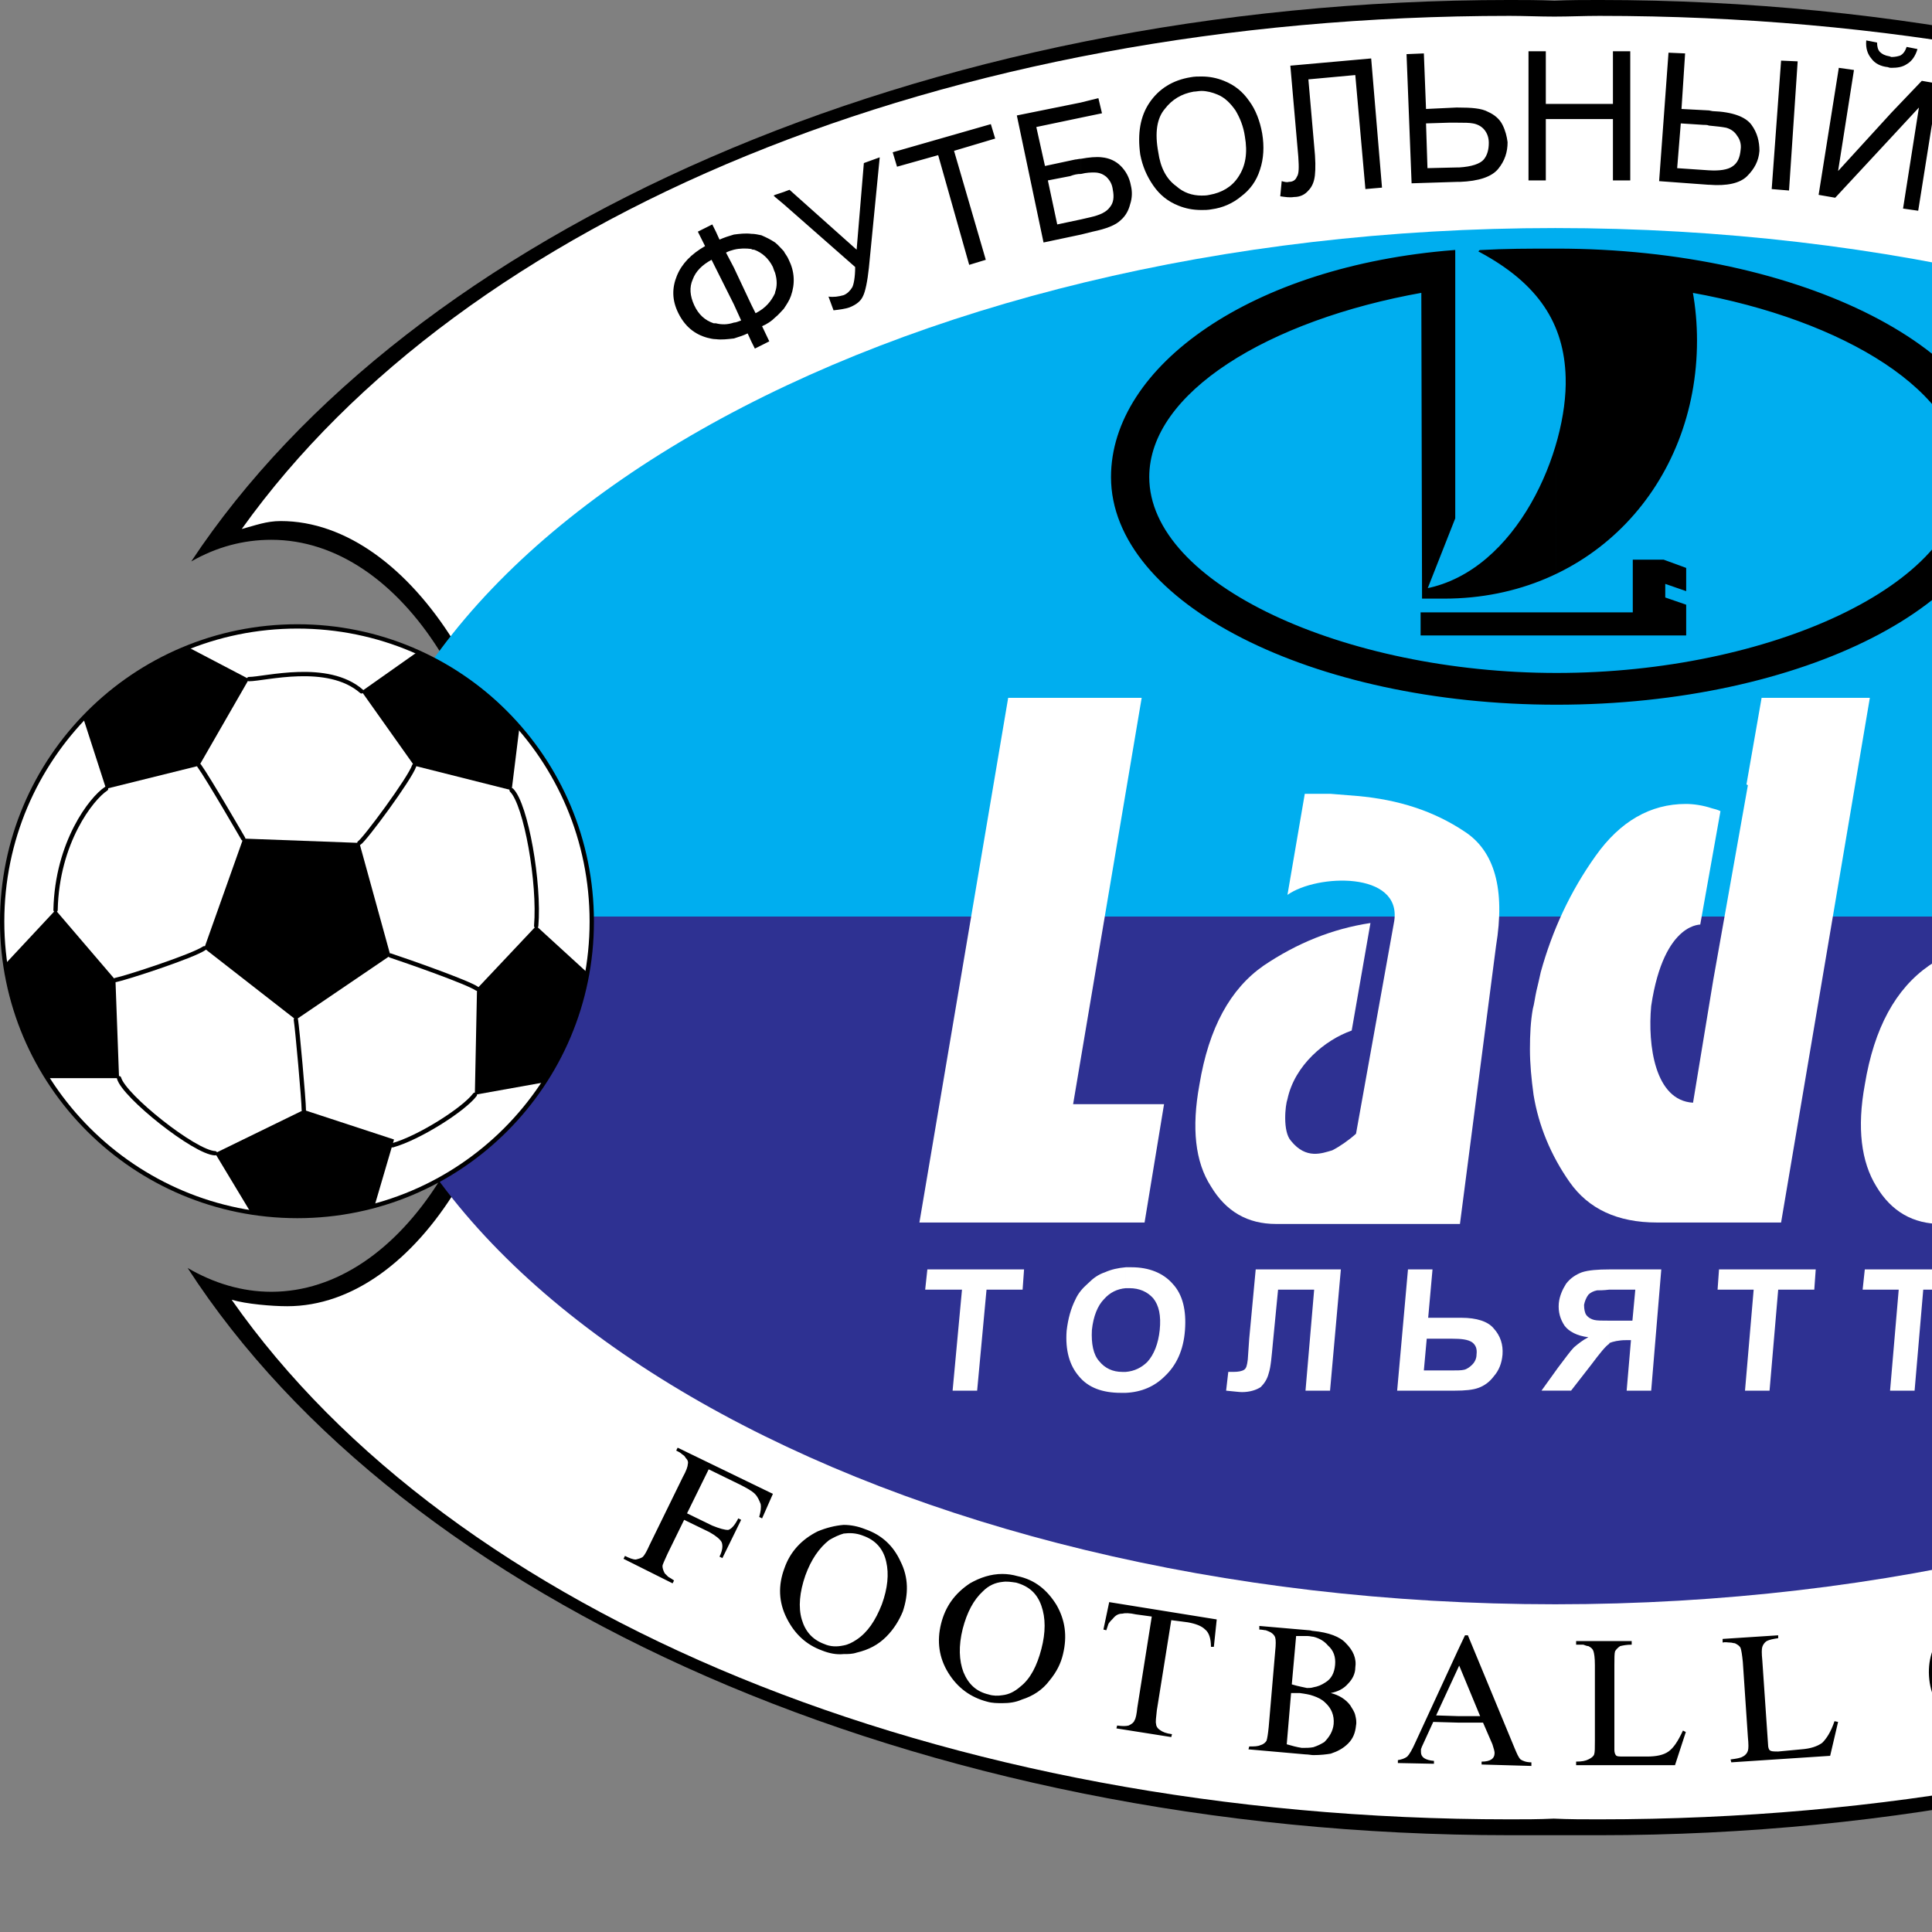 <?xml version="1.0" encoding="UTF-8" standalone="no"?>
<svg
   xmlns:dc="http://purl.org/dc/elements/1.1/"
   xmlns:cc="http://creativecommons.org/ns#"
   xmlns:rdf="http://www.w3.org/1999/02/22-rdf-syntax-ns#"
   xmlns:svg="http://www.w3.org/2000/svg"
   xmlns="http://www.w3.org/2000/svg"
   xmlns:sodipodi="http://sodipodi.sourceforge.net/DTD/sodipodi-0.dtd"
   xmlns:inkscape="http://www.inkscape.org/namespaces/inkscape"
   version="1.1"
   id="Layer_1"
   x="0px"
   y="0px"
   viewBox="0 0 1000 1000"
   xml:space="preserve"
   sodipodi:docname="Lada Togliatti.svg"
   width="1000"
   height="1000"
   inkscape:version="1.0.1 (3bc2e813f5, 2020-09-07)"><rect x="0" y="0" width="1000" height="1000" fill="#808080" stroke="none"/><defs
   id="defs159" /><sodipodi:namedview
   pagecolor="#ffffff"
   bordercolor="#666666"
   borderopacity="1"
   objecttolerance="10"
   gridtolerance="10"
   guidetolerance="10"
   inkscape:pageopacity="0"
   inkscape:pageshadow="2"
   inkscape:window-width="1920"
   inkscape:window-height="1017"
   id="namedview157"
   showgrid="false"
   inkscape:zoom="1.1186869"
   inkscape:cx="306"
   inkscape:cy="396"
   inkscape:window-x="-8"
   inkscape:window-y="-8"
   inkscape:window-maximized="1"
   inkscape:current-layer="Layer_1" />
<g
   id="g1063"
   transform="matrix(3.343,0,0,3.343,-67.22,-40.471)"><g
     id="g154">
	<g
   id="g142">
		<path
   d="m 267.716,296.253 c 91.511,0 170.398,-35.869 204.144,-86.931 -3.799,2.233 -8.045,3.462 -12.292,3.462 -20.225,0 -36.76,-26.258 -36.76,-58.214 0,-32.181 16.536,-58.327 36.76,-58.327 4.582,0 8.938,1.341 12.962,3.8 C 439.121,48.531 359.899,12.105 267.716,12.105 c -2.347,0 -4.582,0 -6.928,0.112 -2.347,-0.112 -4.693,-0.112 -6.928,-0.112 -91.512,0 -170.398,35.979 -204.144,86.931 3.911,-2.235 8.045,-3.353 12.404,-3.353 20.223,0 36.76,26.147 36.76,58.216 0,32.067 -16.537,58.214 -36.76,58.214 -4.582,0 -8.94,-1.341 -12.962,-3.686 33.297,51.51 112.63,87.825 204.702,87.825 2.235,0 4.581,0 6.816,0 2.347,10e-4 4.693,10e-4 7.04,10e-4 z"
   id="path2" />
		<path
   style="fill:#ffffff"
   d="m 267.716,293.795 c 87.825,0 161.794,-30.615 196.098,-78.887 -2.011,0.67 -4.359,0.335 -6.479,0.335 -20.337,0 -37.657,-28.939 -37.657,-60.895 0,-32.069 17.32,-61.122 37.657,-61.122 2.346,0 4.581,0.112 6.815,0.784 C 430.07,45.291 356.1,14.564 267.716,14.564 c -2.347,0 -4.582,0.111 -6.928,0.111 -2.347,0 -4.693,-0.111 -6.928,-0.111 -87.825,0 -161.907,31.287 -196.321,79.446 2.122,-0.56 3.798,-1.229 6.033,-1.229 20.225,0 38.326,29.051 38.326,61.12 0,32.067 -17.096,60.448 -37.32,60.448 -2.346,0 -6.368,-0.335 -8.604,-1.005 34.08,48.717 109.615,80.451 197.887,80.451 2.235,0 4.581,0 6.816,-0.112 2.346,0.112 4.692,0.112 7.039,0.112 z"
   id="path4" />
		<path
   style="fill:#2e3192"
   d="m 260.9,260.497 c 103.134,0 187.272,-47.935 187.272,-106.484 H 73.628 c 0,58.549 84.139,106.484 187.272,106.484 z"
   id="path6" />
		<path
   style="fill:#00aeef"
   d="M 260.9,47.415 C 157.767,47.415 73.629,95.24 73.629,154.014 H 448.172 C 448.172,95.239 364.034,47.415 260.9,47.415 Z"
   id="path8" />
		<g
   id="g66">
			<path
   style="fill:#939598"
   d="m 20.554,154.682 c 0,-25.141 20.447,-45.813 45.588,-45.813 25.364,0 45.589,20.672 45.589,45.813 0,25.252 -20.226,45.7 -45.589,45.7 -25.141,0 -45.588,-20.447 -45.588,-45.7 z"
   id="path10" />
			<path
   style="fill:#ffffff;stroke:#000000;stroke-width:0.67;stroke-linecap:round;stroke-linejoin:round"
   d="m 66.142,200.382 c 25.252,0 45.589,-20.447 45.589,-45.587 0,-25.254 -20.337,-45.701 -45.589,-45.701 -25.252,0 -45.701,20.447 -45.701,45.701 0,25.14 20.449,45.587 45.701,45.587 z"
   id="path12" />
			<polygon
   points="57.762,141.944 75.752,142.614 80.557,160.046 65.918,169.989 51.728,158.929 "
   id="polygon14" />
			<path
   d="m 49.27,112.334 9.386,4.916 -7.71,13.408 -14.414,3.577 -3.464,-10.728 c 4.582,-4.916 9.721,-8.715 16.202,-11.173 z"
   id="path16" />
			<path
   d="m 100.557,124.513 -1.229,9.945 -15.085,-3.8 -8.157,-11.509 8.715,-6.145 c 6.371,2.795 11.286,6.145 15.756,11.509 z"
   id="path18" />
			<path
   d="m 104.244,179.711 -10.615,1.899 0.335,-16.424 9.163,-9.721 7.822,7.151 c -1.006,6.146 -3.464,12.067 -6.705,17.095 z"
   id="path20" />
			<path
   d="m 58.991,199.934 -5.587,-9.273 13.743,-6.705 13.967,4.581 -3.016,10.28 c -3.8,1.117 -7.934,1.564 -11.957,1.564 -2.233,0.001 -4.916,-0.11 -7.15,-0.447 z"
   id="path22" />
			<path
   d="m 20.889,161.387 7.821,-8.38 9.275,10.838 0.558,15.195 H 27.481 l -0.111,-0.223 c -3.352,-5.363 -5.364,-10.949 -6.481,-17.43 z"
   id="path24" />
			<g
   id="g28">
				<path
   style="fill:none;stroke:#000000;stroke-width:0.67;stroke-linecap:round;stroke-linejoin:round"
   d="m 36.532,134.235 c -2.235,1.452 -7.598,8.269 -7.822,18.771"
   id="path26" />
			</g>
			<g
   id="g32">
				<path
   style="fill:none;stroke:#000000;stroke-width:0.67;stroke-linecap:round;stroke-linejoin:round"
   d="m 50.946,130.658 c 1.453,2.012 6.816,11.286 6.816,11.286"
   id="path30" />
			</g>
			<g
   id="g36">
				<path
   style="fill:none;stroke:#000000;stroke-width:0.67;stroke-linecap:round;stroke-linejoin:round"
   d="m 84.243,130.658 c -0.67,2.012 -7.71,11.509 -8.492,11.956"
   id="path34" />
			</g>
			<g
   id="g40">
				<path
   style="fill:none;stroke:#000000;stroke-width:0.67;stroke-linecap:round;stroke-linejoin:round"
   d="m 51.728,158.929 c -1.788,1.229 -12.068,4.58 -13.743,4.916"
   id="path38" />
			</g>
			<g
   id="g44">
				<path
   style="fill:none;stroke:#000000;stroke-width:0.67;stroke-linecap:round;stroke-linejoin:round"
   d="m 80.557,160.046 c 2.681,0.894 11.955,4.134 13.407,5.14"
   id="path42" />
			</g>
			<g
   id="g48">
				<path
   style="fill:none;stroke:#000000;stroke-width:0.67;stroke-linecap:round;stroke-linejoin:round"
   d="m 65.918,169.989 c 0.224,1.342 1.229,12.516 1.229,13.967"
   id="path46" />
			</g>
			<g
   id="g52">
				<path
   style="fill:none;stroke:#000000;stroke-width:0.67;stroke-linecap:round;stroke-linejoin:round"
   d="m 38.543,179.041 c 0.783,2.795 11.733,11.508 14.861,11.621"
   id="path50" />
			</g>
			<g
   id="g56">
				<path
   style="fill:none;stroke:#000000;stroke-width:0.67;stroke-linecap:round;stroke-linejoin:round"
   d="m 58.656,117.25 c 2.458,0 12.179,-2.681 17.431,1.899"
   id="path54" />
			</g>
			<g
   id="g60">
				<path
   style="fill:none;stroke:#000000;stroke-width:0.67;stroke-linecap:round;stroke-linejoin:round"
   d="m 99.328,134.458 c 2.235,2.235 4.358,14.413 3.799,21.007"
   id="path58" />
			</g>
			<g
   id="g64">
				<path
   style="fill:none;stroke:#000000;stroke-width:0.67;stroke-linecap:round;stroke-linejoin:round"
   d="m 93.629,181.61 c -1.787,2.346 -8.715,6.705 -12.737,7.821"
   id="path62" />
			</g>
		</g>
		<g
   id="g124">
			<path
   style="fill:#939598"
   d="m 408.728,153.453 c 0,-25.141 20.336,-45.813 45.589,-45.813 25.252,0 45.588,20.672 45.588,45.813 0,25.252 -20.336,45.7 -45.588,45.7 -25.253,0 -45.589,-20.447 -45.589,-45.7 z"
   id="path68" />
			<path
   style="fill:#ffffff;stroke:#000000;stroke-width:0.67;stroke-linecap:round;stroke-linejoin:round"
   d="m 454.317,199.153 c 25.141,0 45.588,-20.447 45.588,-45.587 0,-25.253 -20.447,-45.701 -45.588,-45.701 -25.253,0 -45.812,20.447 -45.812,45.701 0,25.14 20.559,45.587 45.812,45.587 z"
   id="path70" />
			<polygon
   points="445.936,140.715 463.814,141.385 468.731,158.817 454.094,168.762 439.903,157.7 "
   id="polygon72" />
			<path
   d="m 437.444,111.105 9.386,4.917 -7.709,13.407 -14.415,3.577 -3.462,-10.727 c 4.579,-4.917 9.72,-8.716 16.2,-11.174 z"
   id="path74" />
			<path
   d="m 488.732,123.284 -1.229,9.944 -15.084,-3.8 -8.157,-11.508 8.603,-6.146 c 6.481,2.796 11.285,6.147 15.867,11.51 z"
   id="path76" />
			<path
   d="m 492.419,178.483 -10.615,1.898 0.335,-16.425 9.162,-9.721 7.822,7.151 c -1.005,6.257 -3.464,12.068 -6.704,17.097 z"
   id="path78" />
			<path
   d="m 447.165,198.705 -5.585,-9.273 13.743,-6.705 13.967,4.581 -3.017,10.28 c -3.799,1.117 -7.934,1.564 -11.956,1.564 -2.235,0.001 -4.916,-0.11 -7.152,-0.447 z"
   id="path80" />
			<path
   d="m 409.063,160.158 7.821,-8.38 9.275,10.839 0.445,15.195 h -10.95 l -0.112,-0.223 c -3.349,-5.364 -5.472,-10.95 -6.479,-17.431 z"
   id="path82" />
			<g
   id="g86">
				<path
   style="fill:none;stroke:#000000;stroke-width:0.67;stroke-linecap:round;stroke-linejoin:round"
   d="m 424.706,133.006 c -2.233,1.452 -7.596,8.269 -7.821,18.771"
   id="path84" />
			</g>
			<g
   id="g90">
				<path
   style="fill:none;stroke:#000000;stroke-width:0.67;stroke-linecap:round;stroke-linejoin:round"
   d="m 439.121,129.429 c 1.452,2.012 6.815,11.286 6.815,11.286"
   id="path88" />
			</g>
			<g
   id="g94">
				<path
   style="fill:none;stroke:#000000;stroke-width:0.67;stroke-linecap:round;stroke-linejoin:round"
   d="m 472.419,129.429 c -0.67,2.012 -7.71,11.51 -8.604,11.956"
   id="path92" />
			</g>
			<g
   id="g98">
				<path
   style="fill:none;stroke:#000000;stroke-width:0.67;stroke-linecap:round;stroke-linejoin:round"
   d="m 439.903,157.7 c -1.788,1.229 -12.067,4.58 -13.743,4.917"
   id="path96" />
			</g>
			<g
   id="g102">
				<path
   style="fill:none;stroke:#000000;stroke-width:0.67;stroke-linecap:round;stroke-linejoin:round"
   d="m 468.731,158.817 c 2.571,0.782 11.955,4.134 13.408,5.139"
   id="path100" />
			</g>
			<g
   id="g106">
				<path
   style="fill:none;stroke:#000000;stroke-width:0.67;stroke-linecap:round;stroke-linejoin:round"
   d="m 454.094,168.762 c 0.224,1.339 1.229,12.513 1.229,13.965"
   id="path104" />
			</g>
			<g
   id="g110">
				<path
   style="fill:none;stroke:#000000;stroke-width:0.67;stroke-linecap:round;stroke-linejoin:round"
   d="m 426.605,177.812 c 0.894,2.794 11.845,11.509 14.974,11.62"
   id="path108" />
			</g>
			<g
   id="g114">
				<path
   style="fill:none;stroke:#000000;stroke-width:0.67;stroke-linecap:round;stroke-linejoin:round"
   d="m 446.83,116.021 c 2.458,0 12.18,-2.681 17.432,1.899"
   id="path112" />
			</g>
			<g
   id="g118">
				<path
   style="fill:none;stroke:#000000;stroke-width:0.67;stroke-linecap:round;stroke-linejoin:round"
   d="m 487.503,133.229 c 2.235,2.236 4.359,14.415 3.799,21.007"
   id="path116" />
			</g>
			<g
   id="g122">
				<path
   style="fill:none;stroke:#000000;stroke-width:0.67;stroke-linecap:round;stroke-linejoin:round"
   d="m 481.805,180.381 c -1.788,2.346 -8.717,6.705 -12.738,7.822"
   id="path120" />
			</g>
		</g>
		<path
   d="m 383.14,65.069 v -2.458 l 3.912,1.899 c 1.229,0.671 2.346,0.894 3.24,0.671 0.894,-0.225 1.564,-0.894 2.123,-1.9 0.335,-0.782 0.448,-1.452 0.335,-2.123 -0.112,-0.671 -0.447,-1.229 -1.006,-1.788 -0.558,-0.448 -1.677,-1.117 -3.24,-1.899 l -3.129,-1.453 -2.235,4.582 v -6.034 l 4.582,-9.498 11.621,5.698 -1.006,2.125 -9.273,-4.47 -2.682,5.475 4.247,2.123 c 1.564,0.782 2.793,1.564 3.575,2.346 0.782,0.671 1.229,1.677 1.341,2.794 0.224,1.117 0,2.234 -0.56,3.352 -0.446,0.894 -1.004,1.565 -1.787,2.235 -0.782,0.559 -1.788,0.894 -2.792,1.004 -1.006,0.112 -2.571,-0.335 -4.47,-1.229 z m 0,-21.007 v -1.004 l 0.783,0.223 z m 0,-1.004 v 1.004 l -1.676,1.564 v -3.24 0 z m 0,11.508 V 60.6 l -0.894,1.564 0.894,0.447 v 2.458 l -1.676,-0.782 v -6.371 z m -1.676,-12.18 v 3.24 l -10.168,9.498 c -1.564,1.453 -2.681,2.458 -3.463,2.792 -0.784,0.337 -1.676,0.337 -2.794,-0.11 -0.447,-0.224 -1.004,-0.559 -1.676,-1.006 v -1.452 l 0.336,-1.005 c 0.558,0.669 1.117,1.117 1.898,1.341 0.56,0.223 1.229,0.223 1.789,0.112 0.558,-0.225 1.452,-1.007 2.458,-2.123 l -2.348,-16.649 2.571,1.006 1.676,13.742 z m 0,15.531 -2.568,5.141 2.568,1.229 z m -18.101,-20.782 0.446,-1.563 -0.446,-0.112 z m 0,-1.676 v 1.676 l -5.14,17.654 -2.458,-0.67 4.804,-16.984 -6.927,-2.011 -2.794,9.944 c -0.669,2.011 -1.117,3.353 -1.564,4.246 -0.447,0.894 -1.118,1.565 -1.788,1.9 -0.782,0.335 -1.676,0.335 -2.57,0.11 h -0.111 v -2.569 c 0.111,0 0.111,0.11 0.223,0.11 0.67,0.225 1.118,0.112 1.564,-0.223 0.335,-0.446 0.782,-1.341 1.229,-3.017 l 3.912,-13.52 z m 0,19.889 V 56.8 c -0.111,-0.113 -0.335,-0.223 -0.447,-0.335 z M 344.815,32.442 c 0,0 0.111,0 0.223,0 0.112,0.111 0.223,0.111 0.56,0.224 0.223,0 0.334,0 0.446,0.112 l 0.558,-2.235 c -0.11,-0.113 -0.671,-0.223 -1.676,-0.447 h -0.111 z m 0,-2.346 v 2.346 c -0.782,-0.112 -1.34,0 -1.788,0.224 -0.447,0.335 -1.117,1.117 -1.9,2.346 -1.005,1.454 -1.788,2.346 -2.347,2.683 -0.558,0.335 -1.117,0.558 -1.787,0.782 1.117,0.558 2.122,2.011 2.905,4.246 l 2.681,7.374 -3.24,-0.669 -2.123,-6.034 c -0.559,-1.677 -1.117,-2.793 -1.564,-3.464 -0.559,-0.67 -1.229,-1.117 -2.234,-1.342 l -1.899,9.163 -2.571,-0.558 4.135,-19.554 2.569,0.559 -1.788,8.492 c 1.119,0.336 2.011,0.224 2.571,-0.112 0.559,-0.335 1.452,-1.339 2.57,-2.906 0.783,-1.228 1.452,-2.011 1.899,-2.458 0.446,-0.446 1.117,-0.783 1.788,-1.005 0.67,-0.226 1.341,-0.226 2.123,-0.113 z m 0,18.66 c -0.224,-0.112 -0.446,-0.225 -0.782,-0.447 l -1.006,2.124 c 0.67,0.446 1.229,0.669 1.788,0.892 z m -31.846,-15.42 v -3.799 l 4.694,-4.917 2.569,0.447 -3.128,19.668 -2.347,-0.337 2.458,-15.643 z m 0,-10.728 v -1.676 c 0.56,0 1.006,-0.111 1.342,-0.223 0.446,-0.223 0.781,-0.67 1.004,-1.341 l 1.677,0.335 c -0.335,1.118 -0.893,1.9 -1.677,2.347 -0.669,0.448 -1.452,0.558 -2.346,0.558 z m 0,-1.675 v 1.676 c -0.112,0 -0.335,0 -0.559,-0.11 -1.117,-0.112 -2.011,-0.559 -2.568,-1.341 -0.56,-0.669 -0.894,-1.565 -0.783,-2.794 l 1.677,0.335 c 0,0.56 0.11,1.117 0.445,1.452 0.336,0.337 0.784,0.56 1.453,0.671 0.113,-10e-4 0.223,0.111 0.335,0.111 z m 0,8.604 -8.269,9.049 2.458,-15.642 -2.346,-0.336 -3.127,19.668 2.569,0.446 8.715,-9.386 z m -28.268,11.172 v -2.233 c 1.676,0.11 2.905,-0.112 3.575,-0.559 0.894,-0.559 1.229,-1.452 1.34,-2.681 0.112,-0.783 -0.111,-1.566 -0.559,-2.123 -0.335,-0.56 -0.893,-1.007 -1.675,-1.229 -0.558,-0.112 -1.452,-0.225 -2.681,-0.335 v -2.348 l 0.559,0.112 c 3.127,0.113 5.139,0.894 6.033,2.124 0.894,1.229 1.229,2.57 1.229,4.022 -0.112,1.565 -0.783,2.794 -1.899,3.911 -1.118,1.117 -3.13,1.565 -5.922,1.339 z m 11.173,-19.217 2.568,0.112 -1.339,19.999 -2.683,-0.223 z m -11.173,7.709 v 2.348 c -0.225,-0.112 -0.56,-0.112 -0.894,-0.112 l -3.464,-0.224 -0.559,6.929 4.917,0.335 v 0 2.233 c 0,0 0,0 -0.112,0 l -7.598,-0.558 1.452,-19.889 2.571,0.112 -0.56,8.603 z M 245.815,40.263 V 38.03 h 0.224 c 1.899,-0.113 3.24,-0.56 3.8,-1.229 0.558,-0.672 0.781,-1.564 0.781,-2.57 0,-0.783 -0.224,-1.452 -0.67,-2.012 -0.448,-0.559 -1.118,-0.893 -1.788,-1.005 -0.559,-0.111 -1.341,-0.111 -2.347,-0.111 v -2.347 c 2.123,0 3.688,0.112 4.693,0.671 1.006,0.447 1.789,1.117 2.236,2.011 0.446,0.893 0.67,1.788 0.783,2.681 0,1.565 -0.448,2.906 -1.453,4.135 -1.005,1.229 -3.017,1.899 -5.922,2.011 h -0.337 z m 10.951,-0.222 v -20 h 2.681 v 8.156 h 10.392 V 20.04 h 2.682 v 20 h -2.682 v -9.498 h -10.392 v 9.498 h -2.681 z M 245.815,28.754 v 2.347 c -0.446,0 -0.893,0 -1.34,0 l -3.575,0.111 0.223,6.929 4.693,-0.111 v 2.233 l -7.15,0.224 -0.783,-19.999 2.682,-0.112 0.335,8.603 4.693,-0.224 c 0.111,-10e-4 0.111,-10e-4 0.222,-10e-4 z m -39.666,15.868 v -2.236 c 0.335,0 0.781,0 1.229,-0.11 1.899,-0.337 3.464,-1.231 4.469,-2.794 1.118,-1.677 1.453,-3.687 1.006,-6.257 -0.224,-1.565 -0.783,-2.905 -1.453,-4.024 -0.783,-1.117 -1.675,-2.011 -2.794,-2.458 -0.783,-0.334 -1.677,-0.557 -2.458,-0.557 V 23.95 c 1.229,0 2.347,0.224 3.463,0.67 1.676,0.67 2.905,1.676 3.912,3.129 1.005,1.341 1.675,3.128 2.011,5.029 0.335,2.011 0.224,3.91 -0.336,5.586 -0.559,1.788 -1.564,3.128 -2.905,4.135 -1.34,1.117 -2.906,1.788 -4.581,2.011 -0.558,0.112 -1.117,0.112 -1.563,0.112 z m 13.743,-22.349 12.515,-1.117 1.677,20 -2.57,0.224 -1.565,-17.653 -7.263,0.669 0.894,10.28 c 0.224,2.124 0.224,3.576 0.113,4.582 -0.113,1.005 -0.448,1.787 -1.007,2.346 -0.559,0.672 -1.34,1.007 -2.234,1.007 -0.67,0.111 -1.34,0 -2.123,-0.111 l 0.224,-2.347 c 0.448,0.111 0.782,0.223 1.117,0.111 0.56,0 1.006,-0.223 1.229,-0.782 0.336,-0.447 0.336,-1.452 0.224,-3.128 z m -13.743,1.677 v 2.235 c -0.448,0 -0.894,0.11 -1.23,0.11 -1.899,0.336 -3.351,1.229 -4.469,2.682 -1.23,1.452 -1.564,3.687 -1.005,6.705 0.334,2.347 1.228,4.133 2.792,5.252 1.118,1.004 2.459,1.452 3.912,1.452 v 2.236 c -1.341,0 -2.458,-0.225 -3.575,-0.671 -1.677,-0.67 -2.906,-1.675 -3.911,-3.128 -1.005,-1.452 -1.676,-3.018 -2.012,-4.805 -0.446,-3.24 0,-5.922 1.453,-8.046 1.453,-2.123 3.576,-3.463 6.369,-3.91 0.559,-0.112 1.117,-0.112 1.676,-0.112 z m -18.66,24.471 v -2.347 l 1.453,-0.335 c 1.452,-0.335 2.459,-0.782 3.016,-1.564 0.559,-0.669 0.671,-1.564 0.448,-2.682 -0.111,-0.893 -0.448,-1.452 -1.005,-2.011 -0.559,-0.447 -1.118,-0.67 -1.9,-0.67 -0.445,0 -1.117,0 -2.011,0.223 v -2.346 c 1.229,-0.223 2.347,-0.335 3.24,-0.223 1.118,0.11 2.123,0.558 2.906,1.339 0.782,0.782 1.341,1.788 1.564,3.018 0.223,0.894 0.223,1.899 -0.112,2.906 -0.223,0.894 -0.67,1.788 -1.452,2.458 -0.783,0.782 -2.234,1.341 -4.357,1.788 z m 0,-18.102 v -2.348 l 2.682,-0.669 0.558,2.346 z m -46.036,20.67 c 0.224,0.448 0.559,0.783 0.781,1.342 0.896,1.788 1.007,3.688 0.336,5.586 -0.224,0.672 -0.67,1.341 -1.118,2.013 v -8.941 z m 46.036,-23.017 v 2.348 l -6.928,1.452 1.341,6.033 4.694,-1.004 c 0.223,0 0.558,-0.112 0.893,-0.112 v 2.346 c -0.559,0 -1.117,0.112 -1.677,0.336 l -3.463,0.67 1.452,6.815 3.688,-0.782 v 2.347 l -5.811,1.229 -4.134,-19.667 z m -46.036,15.756 11.061,9.72 c 0,1.564 -0.223,2.683 -0.445,3.129 -0.336,0.558 -0.783,1.006 -1.341,1.229 -0.782,0.223 -1.564,0.335 -2.346,0.223 l 0.782,2.123 c 1.005,-0.111 1.788,-0.223 2.458,-0.446 1.117,-0.448 1.788,-1.005 2.122,-1.789 0.336,-0.669 0.672,-2.233 0.895,-4.357 l 1.677,-17.095 -2.458,0.892 -1.118,13.409 -10.392,-9.274 -0.894,0.336 v 1.9 z m 28.716,9.386 -4.804,-16.986 -6.369,1.789 -0.671,-2.234 15.196,-4.357 0.671,2.234 -6.37,1.899 4.917,16.872 z M 140.112,49.65 c 0.559,0.445 0.893,0.893 1.341,1.339 v 8.94 c -0.448,0.445 -0.782,0.893 -1.341,1.341 v -3.91 c 0.335,-0.895 0.335,-1.9 0,-3.017 z m 1.341,-7.821 v 1.899 l -1.341,-1.118 v -0.334 z m -5.028,6.48 c 0.559,0 1.005,0.112 1.565,0.223 0.781,0.335 1.453,0.672 2.123,1.119 v 4.693 c -0.112,-0.224 -0.224,-0.56 -0.336,-0.895 -0.669,-1.339 -1.675,-2.233 -2.904,-2.681 -0.112,0 -0.336,0 -0.447,-0.111 v -2.348 z m 3.687,12.962 c -0.559,0.559 -1.229,1.005 -2.011,1.34 l 1.117,2.346 -2.234,1.119 -0.559,-1.119 v -5.698 l 0.67,1.342 c 1.564,-0.782 2.458,-1.899 3.017,-3.128 0,0 0,0 0,-0.112 z m 0,-18.995 v 0.334 l -0.224,-0.224 z m -6.368,6.145 c 0.893,-0.112 1.787,-0.224 2.681,-0.112 v 2.347 c -0.781,-0.112 -1.788,-0.112 -2.681,0.111 z m 2.681,16.536 -0.559,-1.229 c -0.67,0.335 -1.452,0.56 -2.122,0.783 v -2.458 c 0.334,0 0.781,-0.223 1.116,-0.335 l -1.116,-2.458 v -5.7 l 2.681,5.698 z m -5.476,-16.983 0.559,1.229 c 0.783,-0.337 1.453,-0.56 2.236,-0.783 v 2.346 c -0.448,0.112 -0.783,0.223 -1.229,0.448 l 1.229,2.346 v 5.698 l -2.795,-5.586 z m 2.795,16.536 c -1.007,0.111 -1.901,0.224 -2.795,0.111 v -2.457 c 0.894,0.224 1.788,0.224 2.795,-0.112 z m -4.471,-14.302 -1.118,-2.234 2.236,-1.119 0.558,1.119 v 5.698 l -0.67,-1.341 c -1.452,0.783 -2.457,1.788 -2.905,3.017 -0.559,1.229 -0.446,2.569 0.224,4.023 0.671,1.452 1.675,2.346 3.016,2.793 0.111,0 0.224,0 0.335,0 v 2.457 c -0.446,0 -0.893,-0.111 -1.34,-0.223 -2.011,-0.559 -3.464,-1.788 -4.469,-3.799 -1.005,-2.011 -1.005,-3.913 -0.224,-5.811 0.783,-1.897 2.234,-3.351 4.357,-4.58 z"
   id="path126" />
		<path
   d="m 396.549,260.497 v -0.894 0 c 0.335,-0.448 0.448,-0.783 0.335,-1.118 0,-0.224 -0.112,-0.669 -0.335,-1.228 v -6.928 l 3.353,7.039 c 0.783,-0.111 1.564,-0.335 2.234,-0.671 1.341,-0.669 2.124,-1.564 2.57,-2.568 0.335,-1.119 0.223,-2.123 -0.224,-3.13 -0.558,-1.229 -1.564,-2.011 -2.793,-2.233 -1.229,-0.225 -2.681,0.11 -4.134,0.782 -0.335,0.223 -0.67,0.335 -1.005,0.558 v -1.229 c 0.67,-0.223 1.229,-0.448 1.564,-0.67 0.894,-0.334 1.564,-1.117 2.012,-2.123 0.447,-1.004 0.447,-2.011 -0.112,-3.016 -0.558,-1.118 -1.341,-1.788 -2.571,-2.122 -0.223,-0.112 -0.558,-0.112 -0.893,-0.112 v -1.342 c 1.229,-0.448 2.347,-0.448 3.241,-0.223 1.452,0.335 2.57,1.229 3.127,2.458 0.448,0.894 0.559,1.787 0.335,2.792 -0.223,1.007 -0.781,1.79 -1.564,2.571 1.341,-0.446 2.571,-0.336 3.575,0.11 0.56,0.225 1.007,0.448 1.454,0.895 0.335,0.334 0.669,0.782 0.894,1.229 0.447,1.005 0.67,2.011 0.335,3.128 -0.225,1.005 -0.67,1.899 -1.454,2.57 -0.669,0.781 -1.787,1.565 -3.35,2.235 z m 0,-21.007 v 1.342 c -0.894,0 -1.675,0.112 -2.458,0.559 -0.559,0.223 -1.005,0.558 -1.565,0.893 l 3.352,6.705 c 0.225,0 0.448,-0.112 0.671,-0.112 v 1.229 c -0.111,0.113 -0.111,0.113 -0.111,0.113 l 0.111,0.111 v 6.928 c -0.111,-0.224 -0.224,-0.447 -0.446,-0.67 l -5.141,-10.617 c -0.447,-1.004 -0.783,-1.563 -1.118,-1.786 -0.224,-0.225 -0.559,-0.335 -1.005,-0.335 -0.224,0 -0.446,0 -0.783,0.11 -0.223,0 -0.558,0.225 -1.004,0.335 l -0.225,-0.445 6.927,-3.353 c 1.007,-0.448 1.901,-0.782 2.795,-1.007 z m 0,20.114 v 0.894 l -1.229,0.669 -0.224,-0.558 c 0.672,-0.224 1.117,-0.559 1.453,-1.005 z m -150.622,19.217 v -1.004 h 3.352 l -3.24,-7.822 -0.111,0.223 v -2.792 l 1.005,-2.123 h 0.448 l 7.263,17.543 c 0.335,0.782 0.558,1.34 0.894,1.677 0.335,0.223 0.894,0.447 1.675,0.447 v 0.558 l -7.71,-0.223 v -0.447 c 1.342,0 2.012,-0.447 2.012,-1.341 0,-0.223 -0.111,-0.67 -0.335,-1.341 l -1.453,-3.353 h -3.8 z m 35.198,1.454 -1.677,5.138 H 264.14 v -0.558 c 0.895,0 1.452,-0.112 1.899,-0.335 0.447,-0.225 0.781,-0.447 0.894,-0.784 0.112,-0.335 0.112,-1.005 0.112,-2.122 v -11.732 c 0,-1.118 -0.112,-1.787 -0.225,-2.124 -0.11,-0.335 -0.334,-0.558 -0.781,-0.783 -0.223,0 -0.448,-0.11 -0.782,-0.223 -0.335,0 -0.67,0 -1.118,0 v -0.559 h 8.604 v 0.559 c -0.782,0 -1.342,0.113 -1.788,0.223 -0.335,0.225 -0.558,0.448 -0.783,0.783 -0.11,0.336 -0.11,1.118 -0.11,2.124 v 13.185 c 0,0.335 0.11,0.67 0.223,0.781 0.113,0.225 0.559,0.225 1.23,0.225 h 3.575 c 1.454,0 2.571,-0.225 3.353,-0.782 0.783,-0.56 1.454,-1.565 2.236,-3.242 z m 23.575,-1.564 -1.229,5.251 -15.307,1.006 -0.111,-0.447 c 0.894,-0.112 1.563,-0.225 1.898,-0.447 0.448,-0.225 0.671,-0.559 0.783,-0.894 0.111,-0.335 0.111,-1.006 0,-2.123 l -0.783,-11.622 c -0.112,-1.117 -0.223,-1.787 -0.335,-2.123 -0.111,-0.336 -0.446,-0.558 -0.894,-0.782 -0.223,0 -0.446,-0.111 -0.782,-0.111 -0.335,0 -0.67,-0.112 -1.117,0 v -0.559 l 8.603,-0.559 v 0.446 c -0.781,0.112 -1.34,0.225 -1.788,0.448 -0.335,0.224 -0.558,0.559 -0.67,0.894 -0.111,0.335 -0.111,1.006 0,2.123 l 0.894,13.073 c 0,0.335 0.111,0.67 0.224,0.782 0.224,0.225 0.669,0.225 1.34,0.225 l 3.575,-0.336 c 1.454,-0.112 2.458,-0.448 3.241,-1.005 0.671,-0.671 1.34,-1.676 1.9,-3.353 z m 29.835,-18.996 1.452,6.368 -0.447,0.113 c -0.67,-1.787 -1.677,-3.129 -3.128,-3.8 -1.342,-0.669 -2.793,-0.892 -4.359,-0.669 -2.011,0.334 -3.575,1.453 -4.692,3.128 -1.117,1.677 -1.453,4.134 -0.894,7.265 0.447,2.793 1.452,4.692 3.127,5.921 1.79,1.23 3.577,1.565 5.7,1.341 1.565,-0.335 2.794,-0.894 3.911,-1.898 1.006,-0.894 1.676,-1.9 2.123,-2.906 l 0.447,0.224 c -1.341,3.351 -3.799,5.363 -7.264,5.922 -2.793,0.447 -5.363,-0.112 -7.598,-1.676 -2.235,-1.564 -3.575,-3.688 -4.022,-6.371 -0.447,-2.905 0.223,-5.473 1.898,-7.709 1.677,-2.346 4.023,-3.688 6.816,-4.135 1.675,-0.223 3.241,-0.111 4.805,0.335 0.335,0 0.558,0.112 0.782,0.112 0.447,-0.112 0.67,-0.559 0.782,-1.452 z m 26.034,8.492 -0.223,5.364 -14.749,3.911 -0.112,-0.448 c 0.782,-0.224 1.341,-0.446 1.676,-0.781 0.335,-0.336 0.558,-0.671 0.558,-1.007 0.112,-0.335 -0.11,-1.005 -0.335,-2.011 l -3.015,-11.397 c -0.335,-1.006 -0.56,-1.676 -0.783,-2.011 -0.111,-0.224 -0.447,-0.448 -0.894,-0.559 -0.336,0 -0.559,0 -0.894,0 -0.335,0 -0.671,0.111 -1.117,0.224 l -0.112,-0.447 8.381,-2.235 0.11,0.447 c -0.782,0.223 -1.342,0.447 -1.677,0.782 -0.335,0.223 -0.447,0.559 -0.557,0.894 0,0.446 0.11,1.117 0.447,2.123 l 3.351,12.626 c 0.111,0.447 0.224,0.67 0.447,0.783 0.225,0.111 0.671,0.111 1.229,0 l 3.465,-1.006 c 1.452,-0.336 2.458,-0.893 3.017,-1.675 0.67,-0.671 1.005,-1.9 1.339,-3.577 z m 1.453,-14.415 -0.224,-0.447 8.046,-2.904 0.223,0.445 c -0.783,0.336 -1.229,0.559 -1.564,0.895 -0.225,0.334 -0.447,0.67 -0.447,1.005 0,0.223 0.112,0.448 0.223,0.783 0.112,0.334 0.225,0.782 0.337,1.229 l 3.015,8.044 c 0.337,1.119 0.671,1.9 1.006,2.458 0.223,0.446 0.67,0.894 1.341,1.229 0.558,0.446 1.23,0.671 2.123,0.671 0.782,0.11 1.675,0 2.682,-0.448 1.342,-0.447 2.346,-1.117 3.128,-2.011 0.672,-0.782 1.006,-1.788 1.006,-2.793 0,-1.006 -0.334,-2.235 -0.782,-3.688 l -2.682,-7.375 c -0.448,-1.004 -0.67,-1.674 -0.894,-1.898 -0.224,-0.335 -0.558,-0.447 -1.005,-0.447 -0.448,-0.113 -1.117,0 -1.9,0.335 l -0.223,-0.448 6.705,-2.458 0.11,0.447 c -0.892,0.335 -1.452,0.671 -1.787,1.007 -0.224,0.335 -0.446,0.67 -0.446,1.004 0,0.337 0.223,1.119 0.559,2.124 l 2.681,7.264 c 0.559,1.563 0.894,2.904 0.894,4.134 -0.111,1.229 -0.559,2.346 -1.453,3.464 -0.893,1.117 -2.122,2.011 -3.797,2.57 -1.342,0.558 -2.683,0.781 -3.8,0.781 -1.229,0 -2.235,-0.111 -3.017,-0.559 -0.782,-0.447 -1.452,-1.004 -2.011,-1.676 -0.448,-0.67 -1.005,-1.677 -1.341,-2.793 l -2.905,-7.821 c -0.224,-0.558 -0.335,-1.005 -0.558,-1.342 -0.112,-0.335 -0.225,-0.558 -0.335,-0.67 -0.225,-0.223 -0.56,-0.446 -1.007,-0.446 -0.223,0 -0.559,0 -0.781,0.112 -0.337,0.001 -0.785,0.112 -1.12,0.223 z m -116.095,13.633 v 2.792 l -3.463,7.487 3.463,0.112 v 1.004 l -3.91,-0.11 -1.789,3.91 c 0,0.111 -0.111,0.224 -0.111,0.336 0,0.111 0,0.336 0,0.446 0,0.782 0.671,1.229 2.012,1.341 v 0.447 l -5.587,-0.112 v -0.447 c 0.559,-0.11 1.005,-0.223 1.452,-0.558 0.336,-0.336 0.783,-1.118 1.229,-2.123 z m -22.459,16.424 v -1.228 c 0.67,-0.224 1.117,-0.447 1.676,-0.783 0.783,-0.781 1.34,-1.675 1.453,-2.793 0.111,-1.341 -0.337,-2.458 -1.342,-3.353 -0.446,-0.447 -1.117,-0.782 -1.787,-1.005 v -1.341 c 0.67,-0.111 1.23,-0.335 1.899,-0.781 0.893,-0.559 1.341,-1.453 1.453,-2.682 0.111,-1.229 -0.224,-2.235 -1.118,-3.016 -0.559,-0.671 -1.341,-1.119 -2.235,-1.342 v -0.894 c 2.346,0.223 4.134,0.894 5.028,1.899 1.117,1.118 1.675,2.347 1.452,3.799 0,0.894 -0.446,1.789 -1.117,2.458 -0.67,0.783 -1.564,1.229 -2.682,1.453 1.34,0.335 2.347,1.005 3.017,1.899 0.336,0.559 0.67,1.006 0.782,1.564 0.112,0.446 0.224,1.006 0.112,1.565 -0.112,1.118 -0.447,2.011 -1.229,2.794 -0.782,0.781 -1.676,1.229 -2.682,1.563 -0.669,0.113 -1.563,0.224 -2.68,0.224 z m 0,-19.218 v 0.894 c -0.224,0 -0.559,-0.111 -0.894,-0.111 -0.559,0 -1.118,0 -1.788,0 l -0.67,7.486 c 1.118,0.335 1.899,0.446 2.347,0.559 0.334,0 0.67,0 1.005,-0.112 v 1.341 c -0.559,-0.223 -1.341,-0.336 -2.123,-0.447 -0.448,0 -0.783,0 -1.34,0 l -0.671,7.933 c 0.783,0.224 1.564,0.447 2.347,0.559 0.67,0 1.23,0 1.788,-0.111 v 1.228 c -0.335,0 -0.783,-0.111 -1.229,-0.111 l -8.828,-0.781 0.113,-0.448 c 0.783,0 1.34,0 1.788,-0.223 0.446,-0.112 0.781,-0.448 0.893,-0.67 0.113,-0.336 0.224,-1.006 0.336,-2.123 l 1.005,-11.733 c 0.111,-1.005 0.111,-1.787 0,-2.122 -0.112,-0.336 -0.336,-0.559 -0.671,-0.784 -0.223,-0.11 -0.446,-0.223 -0.782,-0.335 -0.224,0 -0.559,-0.11 -1.005,-0.11 v -0.559 l 7.709,0.669 c 0.223,-10e-4 0.447,0.111 0.67,0.111 z m -48.158,11.174 v -1.229 c 1.005,-0.111 1.899,-0.559 2.793,-1.341 1.564,-1.229 2.569,-3.241 3.24,-5.81 0.671,-2.571 0.671,-4.804 0,-6.705 -0.67,-1.899 -1.899,-3.016 -3.91,-3.575 -0.783,-0.111 -1.453,-0.223 -2.123,-0.111 v -1.23 c 0.783,0 1.564,0.113 2.346,0.336 2.682,0.558 4.582,2.122 6.035,4.469 1.34,2.347 1.675,4.805 1.005,7.598 -0.335,1.454 -1.005,2.794 -2.124,4.135 -1.005,1.341 -2.458,2.346 -4.245,2.905 -1.006,0.446 -2.012,0.558 -3.017,0.558 z m 16.536,-15.643 16.649,2.681 -0.447,4.247 h -0.447 c 0,-1.342 -0.335,-2.236 -0.894,-2.681 -0.559,-0.559 -1.453,-0.894 -2.681,-1.119 l -2.571,-0.334 -2.235,13.966 c -0.111,1.118 -0.224,1.789 -0.111,2.124 0,0.335 0.223,0.669 0.558,0.894 0.447,0.335 1.005,0.558 1.9,0.669 l -0.112,0.448 -8.493,-1.342 0.113,-0.446 c 0.781,0.111 1.34,0.111 1.788,0 0.446,-0.223 0.781,-0.448 0.894,-0.783 0.224,-0.335 0.335,-1.004 0.446,-2.011 l 2.234,-14.08 -2.457,-0.335 c -1.006,-0.223 -1.677,-0.223 -2.125,-0.11 -0.558,0 -1.005,0.223 -1.452,0.783 -0.224,0.223 -0.448,0.447 -0.671,0.782 -0.111,0.335 -0.223,0.67 -0.334,1.004 l -0.448,-0.11 z m -16.536,-4.359 v 1.23 c -1.117,0.111 -2.124,0.558 -3.018,1.452 -1.453,1.342 -2.458,3.241 -3.128,5.811 -0.67,2.681 -0.559,4.917 0.112,6.705 0.782,1.899 2.011,3.016 3.91,3.464 0.671,0.223 1.453,0.223 2.124,0.111 v 1.229 c -0.783,0 -1.564,0 -2.346,-0.224 -2.571,-0.67 -4.582,-2.123 -6.034,-4.469 -1.453,-2.347 -1.788,-4.917 -1.117,-7.598 0.669,-2.683 2.122,-4.694 4.469,-6.257 1.564,-0.895 3.239,-1.454 5.028,-1.454 z m -24.583,12.404 v -1.339 c 0.67,-0.113 1.341,-0.448 2.011,-0.895 1.677,-1.119 2.906,-2.906 3.911,-5.475 0.894,-2.458 1.118,-4.694 0.67,-6.594 -0.446,-2.011 -1.675,-3.351 -3.576,-4.021 -1.116,-0.447 -2.122,-0.447 -3.016,-0.335 v -1.342 c 1.117,0 2.234,0.223 3.352,0.67 2.57,0.894 4.358,2.57 5.475,5.028 1.229,2.458 1.229,5.029 0.336,7.71 -0.561,1.341 -1.342,2.682 -2.571,3.911 -1.229,1.229 -2.682,2.011 -4.581,2.458 -0.669,0.224 -1.341,0.224 -2.011,0.224 z m -10.951,-24.806 -1.675,3.798 -0.447,-0.223 c 0.224,-0.782 0.335,-1.452 0.224,-2.011 -0.224,-0.559 -0.448,-1.117 -0.894,-1.564 -0.448,-0.446 -1.229,-0.894 -2.347,-1.453 l -4.804,-2.346 -3.352,6.815 3.911,1.901 c 1.117,0.447 1.899,0.67 2.457,0.67 0.448,-0.112 1.007,-0.67 1.565,-1.789 l 0.446,0.225 -2.904,5.921 -0.448,-0.223 c 0.448,-0.894 0.559,-1.677 0.335,-2.236 -0.224,-0.445 -0.894,-1.004 -1.899,-1.563 l -3.911,-1.899 -2.57,5.251 c -0.446,1.006 -0.781,1.677 -0.781,1.899 0,0.336 0.111,0.671 0.335,1.119 0.111,0.11 0.335,0.335 0.558,0.558 0.224,0.111 0.56,0.336 0.896,0.559 l -0.224,0.447 -7.599,-3.8 0.224,-0.448 c 0.671,0.335 1.229,0.56 1.677,0.56 0.447,-0.112 0.893,-0.225 1.117,-0.447 0.224,-0.223 0.559,-0.782 1.005,-1.788 l 5.141,-10.502 c 0.559,-1.007 0.783,-1.677 0.783,-2.012 0.111,-0.334 0,-0.671 -0.337,-1.006 -0.111,-0.223 -0.224,-0.334 -0.558,-0.557 -0.224,-0.225 -0.448,-0.336 -0.895,-0.56 l 0.224,-0.446 z m 10.951,4.805 v 1.342 c -0.782,0.223 -1.453,0.558 -2.235,1.005 -1.564,1.229 -2.793,3.017 -3.688,5.476 -0.894,2.57 -1.118,4.916 -0.559,6.815 0.559,1.9 1.677,3.129 3.464,3.8 1.007,0.447 2.012,0.447 3.017,0.224 v 1.339 c -1.117,0.112 -2.235,-0.11 -3.352,-0.558 -2.458,-0.894 -4.245,-2.569 -5.475,-5.028 -1.229,-2.458 -1.341,-5.029 -0.335,-7.71 0.893,-2.57 2.681,-4.469 5.139,-5.698 1.342,-0.56 2.684,-0.895 4.024,-1.007 z"
   id="path128" />
		<g
   id="g138">
			<path
   style="fill:#ffffff"
   d="m 226.373,190.214 c -1.564,0.447 -4.022,1.453 -6.368,-1.452 -1.342,-1.454 -0.894,-5.588 -0.559,-6.482 1.117,-5.252 5.81,-9.162 9.945,-10.615 v 0 0 0 l 2.905,-16.648 c -5.922,0.894 -11.398,3.128 -16.537,6.592 -5.141,3.576 -8.492,9.608 -9.945,18.438 -1.229,6.704 -0.67,11.955 1.788,15.754 2.346,3.91 5.698,5.81 10.056,5.81 h 11.733 16.761 l 5.585,-43.019 c 1.453,-8.827 -0.223,-14.749 -4.916,-17.765 -4.693,-3.13 -10.168,-4.917 -16.537,-5.476 -1.342,-0.113 -2.682,-0.225 -4.135,-0.335 -1.34,0 -2.681,0 -4.022,0 l -2.681,15.644 c 4.581,-3.241 17.655,-3.687 16.537,4.022 l -5.922,32.961 c -1.118,1.007 -2.571,2.014 -3.688,2.571 z"
   id="path130" />
			<path
   style="fill:#ffffff"
   d="m 282.242,182.839 c -5.923,-0.335 -7.04,-8.938 -6.481,-14.971 2.012,-13.52 8.157,-12.516 7.598,-12.627 l 3.13,-17.544 c -0.448,-0.223 -0.894,-0.335 -1.342,-0.446 -1.34,-0.448 -2.794,-0.67 -4.022,-0.67 -5.476,0 -10.169,2.681 -13.967,8.044 -3.912,5.476 -6.705,11.509 -8.494,17.991 -0.223,1.005 -0.447,2.011 -0.669,2.904 -0.225,1.006 -0.335,2.013 -0.56,2.794 -0.334,1.899 -0.446,3.91 -0.446,6.256 0,2.236 0.224,4.581 0.559,7.04 0.783,4.804 2.683,9.386 5.587,13.521 2.905,4.134 7.374,6.257 13.521,6.257 h 19.219 l 13.742,-81.233 h -16.759 l -2.346,13.409 0.223,0.111 -5.364,30.17 z"
   id="path132" />
			<polygon
   style="fill:#ffffff"
   points="176.204,120.155 196.874,120.155 186.259,183.064 200.339,183.064 197.322,201.388 162.46,201.388 "
   id="polygon134" />
			<path
   style="fill:#ffffff"
   d="m 329.507,190.214 c -1.677,0.447 -4.135,1.453 -6.37,-1.452 -1.452,-1.454 -0.893,-5.588 -0.67,-6.482 1.117,-5.252 5.811,-9.162 9.945,-10.615 v 0 0 0 l 2.906,-16.648 c -5.923,0.894 -11.398,3.128 -16.538,6.592 -5.14,3.576 -8.492,9.608 -9.944,18.438 -1.229,6.704 -0.558,11.955 1.788,15.754 2.346,3.91 5.698,5.81 10.056,5.81 h 11.845 16.76 l 5.587,-43.019 c 1.34,-8.827 -0.336,-14.749 -5.029,-17.765 -4.692,-3.13 -10.167,-4.917 -16.424,-5.476 -1.452,-0.113 -2.793,-0.225 -4.135,-0.335 -1.452,0 -2.793,0 -4.134,0 l -2.569,15.644 c 4.469,-3.241 17.543,-3.687 16.425,4.022 l -5.922,32.961 c -1.007,1.007 -2.572,2.014 -3.577,2.571 z"
   id="path136" />
		</g>
		<path
   style="fill:#ffffff"
   d="m 269.279,220.048 v -3.463 c 0.225,0 0.56,0 0.784,0 h 2.793 l 0.447,-4.804 h -3.018 c -0.335,0 -0.67,0 -1.006,0 v -3.13 c 0.112,0 0.112,0 0.112,0 h 7.934 l -1.564,18.773 h -3.799 l 0.669,-7.821 h -0.782 c -1.116,-0.001 -2.01,0.222 -2.57,0.445 z m 21.008,7.375 1.341,-15.643 h -5.587 l 0.223,-3.13 h 14.974 l -0.224,3.13 h -5.587 l -1.34,15.643 z m 22.46,0 1.339,-15.643 H 308.5 l 0.335,-3.13 h 14.974 l -0.335,3.13 h -5.588 l -1.341,15.643 z m 20,-18.772 h 3.575 l -1.117,12.516 8.715,-12.516 h 3.798 l -1.675,18.773 h -3.576 l 1.118,-12.291 -8.715,12.291 h -3.8 z m -63.468,0 v 3.13 c -0.892,0.11 -1.563,0.11 -1.898,0.11 -0.56,0.113 -1.005,0.336 -1.341,0.671 -0.335,0.448 -0.558,1.004 -0.671,1.564 0,0.669 0.112,1.229 0.335,1.564 0.335,0.446 0.783,0.669 1.229,0.781 0.447,0.113 1.229,0.113 2.346,0.113 v 3.463 c 0,0.111 0,0.111 0,0.111 -0.558,0.336 -1.452,1.453 -2.793,3.24 l -3.128,4.023 h -4.582 l 2.571,-3.576 c 1.117,-1.452 1.898,-2.569 2.458,-3.128 0.669,-0.559 1.34,-1.117 2.233,-1.564 -1.787,-0.224 -3.016,-0.894 -3.688,-1.788 -0.669,-1.006 -1.004,-2.123 -0.894,-3.465 0.112,-1.117 0.559,-2.121 1.119,-3.015 0.669,-0.894 1.563,-1.454 2.458,-1.79 1.007,-0.332 2.459,-0.444 4.246,-0.444 z m -24.581,18.772 v -3.129 c 1.005,0 1.676,0 2.123,-0.113 0.447,-0.11 0.894,-0.445 1.228,-0.781 0.448,-0.448 0.671,-1.004 0.671,-1.564 0.111,-0.894 -0.111,-1.452 -0.671,-1.898 -0.669,-0.447 -1.675,-0.559 -3.127,-0.559 h -0.224 v -3.241 h 1.676 c 2.347,0 4.134,0.56 5.029,1.677 1.005,1.117 1.452,2.457 1.341,4.021 -0.113,1.342 -0.559,2.458 -1.341,3.352 -0.671,0.895 -1.453,1.452 -2.347,1.788 -0.894,0.335 -2.124,0.447 -3.688,0.447 z m 0,-11.286 v 3.241 h -3.688 l -0.446,4.915 h 3.688 c 0.111,0 0.335,0 0.446,0 v 3.129 h -8.268 l 1.676,-18.773 h 3.799 l -0.671,7.486 h 3.464 z m -50.282,11.622 v -3.24 c 1.342,-0.112 2.458,-0.671 3.353,-1.566 1.005,-1.117 1.677,-2.793 1.899,-4.916 0.224,-2.234 -0.111,-3.798 -1.005,-4.916 -0.894,-1.005 -2.124,-1.565 -3.688,-1.565 -0.111,0 -0.335,0 -0.559,0 v -3.24 c 0.336,0 0.559,0 0.894,0 2.682,0 4.917,0.894 6.37,2.571 1.563,1.675 2.123,4.134 1.899,7.15 -0.224,3.13 -1.342,5.476 -3.128,7.151 -1.565,1.564 -3.577,2.458 -6.035,2.571 z m 20.113,-19.108 h 13.185 l -1.676,18.773 h -3.799 l 1.34,-15.643 h -5.587 l -0.783,8.044 c -0.223,2.346 -0.335,3.911 -0.669,4.917 -0.224,0.894 -0.671,1.564 -1.229,2.123 -0.671,0.446 -1.677,0.781 -2.906,0.781 -0.446,0 -1.229,-0.111 -2.458,-0.223 l 0.335,-2.905 h 0.783 c 0.782,0 1.34,-0.112 1.676,-0.337 0.336,-0.223 0.447,-0.669 0.559,-1.563 l 0.224,-3.24 z m -46.929,18.772 1.453,-15.643 h -5.698 l 0.335,-3.13 h 14.972 l -0.224,3.13 h -5.587 l -1.453,15.643 z m 26.816,-19.107 v 3.24 c -1.34,0.112 -2.459,0.671 -3.351,1.677 -1.005,1.006 -1.677,2.682 -1.899,4.804 -0.111,2.123 0.223,3.799 1.117,4.805 0.894,1.117 2.123,1.677 3.575,1.677 0.224,0 0.448,0 0.559,0 v 3.24 c -0.224,0 -0.559,0 -0.782,0 -2.794,0 -5.028,-0.783 -6.481,-2.571 -1.453,-1.676 -2.123,-4.021 -1.899,-7.039 0.224,-1.899 0.67,-3.463 1.342,-4.805 0.445,-1.005 1.117,-1.788 2.011,-2.57 0.782,-0.781 1.564,-1.341 2.57,-1.677 1.004,-0.446 2.009,-0.669 3.238,-0.781 z"
   id="path140" />
	</g>
	<g
   id="g152">
		<g
   id="g148">
			<path
   d="m 261.013,50.767 h 0.11 c 37.992,0 68.943,15.867 68.943,35.197 0,19.33 -30.952,35.086 -68.943,35.086 h -0.11 v -4.58 h 0.11 c 32.964,0 63.021,-13.745 63.021,-30.505 0,-13.186 -18.325,-24.47 -42.126,-28.716 0.447,2.458 0.671,5.028 0.671,7.599 0,15.866 -8.38,29.609 -21.676,35.979 V 81.382 c 1.117,-3.798 1.675,-7.598 1.675,-10.838 -0.111,-2.905 -0.671,-5.588 -1.675,-7.934 z m -11.734,0.222 c 4.135,-0.223 7.152,-0.223 11.734,-0.223 V 62.61 c -2.014,-4.581 -5.812,-8.38 -11.734,-11.621 z m 11.734,70.06 v -4.58 c -32.852,0 -63.133,-13.745 -63.133,-30.505 0,-13.186 18.549,-24.47 42.46,-28.716 l 0.111,47.377 h 3.241 c 6.369,0 12.179,-1.342 17.32,-3.8 V 81.382 c -3.018,9.722 -9.722,20.001 -20.113,22.014 l 4.358,-11.063 V 50.989 c -31.398,2.458 -52.963,17.99 -52.963,34.975 0,19.33 30.951,35.085 68.719,35.085 z"
   id="path144" />
			<path
   style="fill:none;stroke:#000000;stroke-width:0.335"
   d="m 249.279,50.989 c 4.135,-0.223 7.262,-0.223 11.844,-0.223 37.992,0 68.943,15.867 68.943,35.197 0,19.33 -30.952,35.086 -68.943,35.086 -37.878,0 -68.829,-15.755 -68.829,-35.086 0,-16.984 21.565,-32.516 52.963,-34.975 v 41.344 l -4.358,11.063 c 14.301,-2.793 22.124,-21.566 21.789,-32.851 -0.224,-8.38 -4.246,-14.638 -13.409,-19.555 z m -5.586,53.636 c 22.905,0 38.996,-17.767 38.996,-39.779 0,-2.571 -0.224,-5.14 -0.671,-7.599 23.8,4.247 42.126,15.531 42.126,28.716 0,16.761 -30.057,30.505 -63.021,30.505 -32.85,0 -63.243,-13.745 -63.243,-30.505 0,-13.186 18.549,-24.47 42.46,-28.716 l 0.111,47.377 h 3.242 z"
   id="path146" />
		</g>
		<polygon
   style="stroke:#000000;stroke-width:0.335"
   points="273.079,107.083 273.079,98.927 277.661,98.927 281.013,100.155 281.013,103.396 277.773,102.277 277.773,104.735 281.013,105.854 281.013,110.323 240.228,110.323 240.228,107.083 "
   id="polygon150" />
	</g>
</g></g>
</svg>
